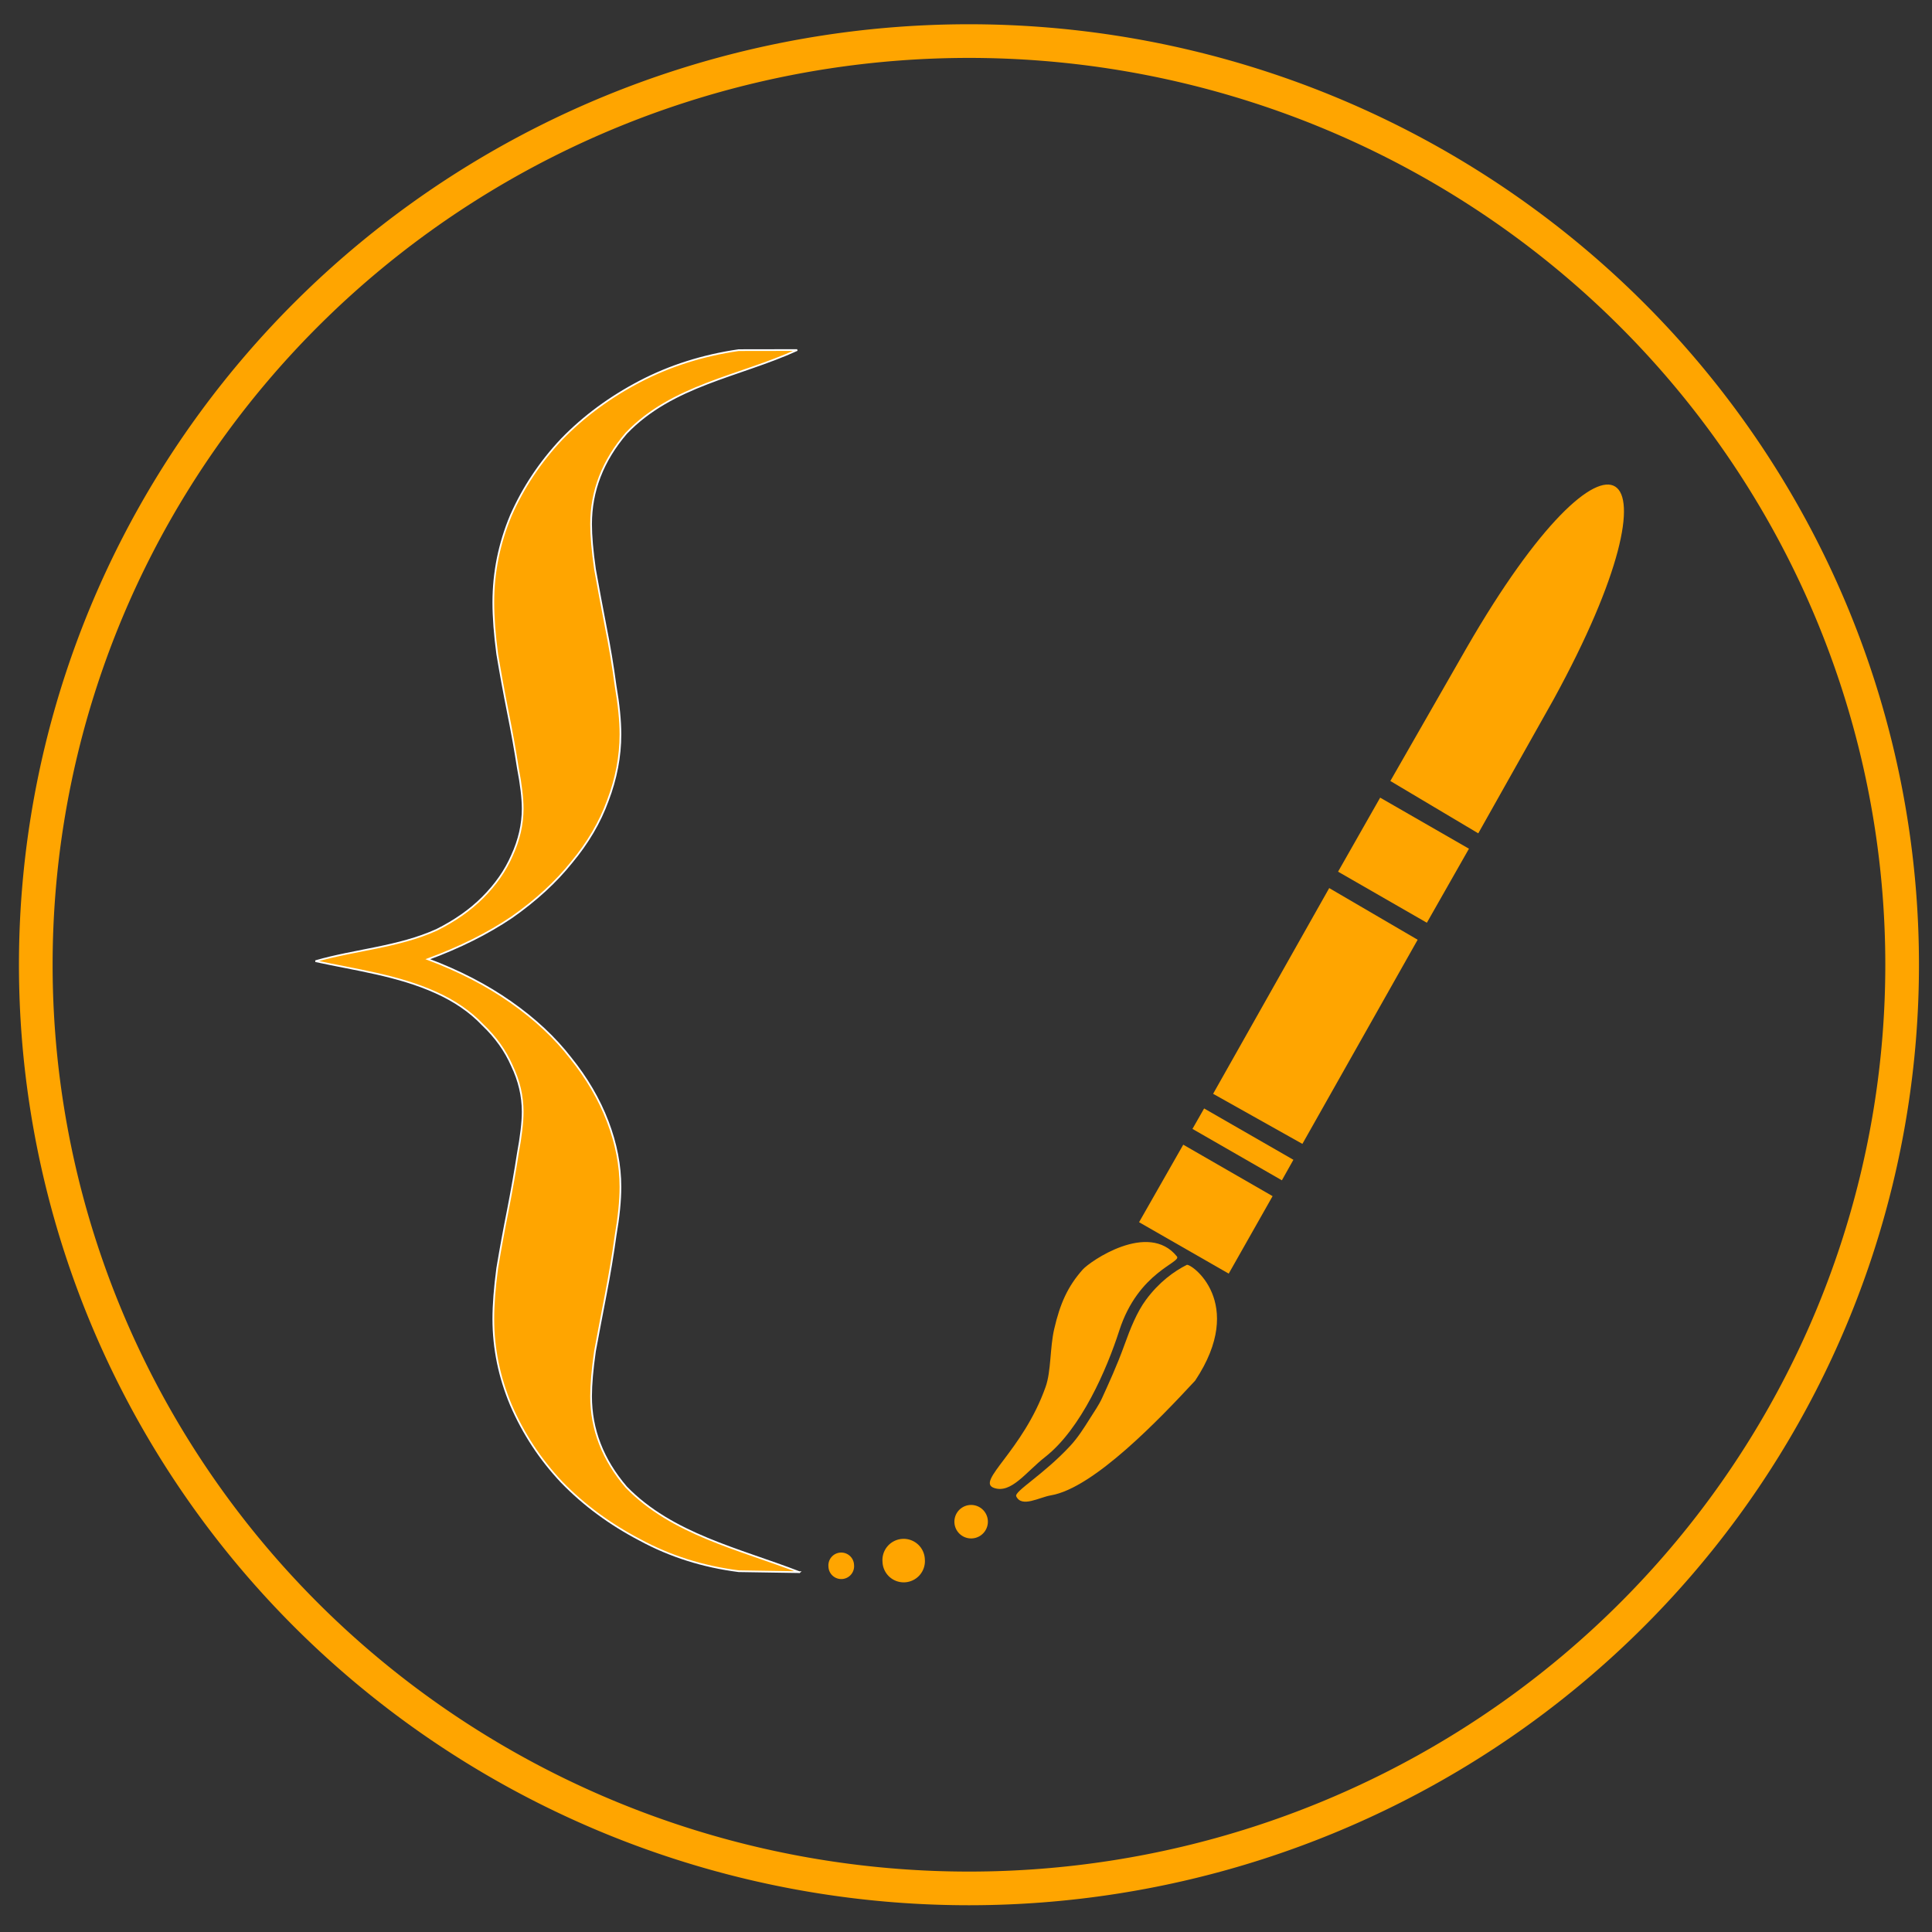 <?xml version="1.0" encoding="UTF-8" standalone="no"?>
<svg
   width="300"
   height="300"
   viewBox="0 0 79.375 79.375"
   version="1.1"
   id="svg16"
   sodipodi:docname="logo.svg"
   inkscape:version="1.3.2 (091e20e, 2023-11-25, custom)"
   xmlns:inkscape="http://www.inkscape.org/namespaces/inkscape"
   xmlns:sodipodi="http://sodipodi.sourceforge.net/DTD/sodipodi-0.dtd"
   xmlns="http://www.w3.org/2000/svg"
   xmlns:svg="http://www.w3.org/2000/svg">
  <rect x="0" y="0" width="79.375" height="79.375" fill="#333333" stroke="none"/>
  <defs
     id="defs16" />
  <sodipodi:namedview
     id="namedview16"
     pagecolor="#505050"
     bordercolor="#eeeeee"
     borderopacity="1"
     inkscape:showpageshadow="0"
     inkscape:pageopacity="0"
     inkscape:pagecheckerboard="0"
     inkscape:deskcolor="#505050"
     inkscape:zoom="0.96520076"
     inkscape:cx="6.2163233"
     inkscape:cy="82.366284"
     inkscape:window-width="1920"
     inkscape:window-height="1017"
     inkscape:window-x="1912"
     inkscape:window-y="-8"
     inkscape:window-maximized="1"
     inkscape:current-layer="svg16" />
  <!-- Outer Circle -->
  <path
     d="M78.148 39.636a38.339 37.948 0 1 1-76.678 0 38.339 37.948 0 1 1 76.678 0z"
     fill="none"
     stroke="#ffa500"
     stroke-linecap="round"
     stroke-width="1.383"
     id="path1" />
  <!-- Inner Shapes -->
  <g
     transform="matrix(-0.57,0.034,0.034,0.57,77.089,69.571)"
     fill="#ffa500"
     stroke-width="5.083"
     id="g4"
     style="fill-rule:evenodd;stroke-linecap:round">
    <path
       d="m 70.817,-13.703 a 1.526,1.526 0 1 1 -3.051,0 1.526,1.526 0 1 1 3.051,0 z"
       id="path2" />
    <path
       d="m 74.72,-13.596 a 0.923,0.923 0 1 1 -1.845,0 0.923,0.923 0 1 1 1.845,0 z"
       id="path3" />
    <path
       d="m 65.484,-16.208 a 1.204,1.204 0 1 1 -2.409,0 1.204,1.204 0 1 1 2.409,0 z"
       id="path4" />
  </g>
  <path
     d="m 32.842,64.591 -2.492,-0.039 c -1.473,-0.187 -2.825,-0.616 -4.057,-1.285 -1.232,-0.643 -2.303,-1.433 -3.213,-2.37 -0.884,-0.937 -1.58,-1.995 -2.089,-3.173 -0.482,-1.151 -0.723,-2.33 -0.723,-3.535 0,-0.589 0.054,-1.285 0.161,-2.089 0.134,-0.803 0.281,-1.607 0.442,-2.41 0.161,-0.83 0.295,-1.593 0.402,-2.289 0.134,-0.723 0.201,-1.299 0.201,-1.727 0,-0.643 -0.147,-1.272 -0.442,-1.888 -0.268,-0.616 -0.669,-1.178 -1.205,-1.687 -0.509,-0.536 -1.151,-0.977 -1.928,-1.325 -1.554,-0.702 -3.278,-0.925 -4.937,-1.285 1.655,-0.476 3.399,-0.573 4.977,-1.286 0.75,-0.375 1.379,-0.817 1.888,-1.325 0.536,-0.536 0.937,-1.111 1.205,-1.727 0.295,-0.643 0.442,-1.285 0.442,-1.928 0,-0.428 -0.067,-0.991 -0.201,-1.687 -0.107,-0.696 -0.241,-1.446 -0.402,-2.249 -0.161,-0.803 -0.308,-1.607 -0.442,-2.41 -0.107,-0.803 -0.161,-1.513 -0.161,-2.129 0,-1.232 0.241,-2.423 0.723,-3.575 0.509,-1.151 1.205,-2.196 2.089,-3.133 0.91,-0.937 1.982,-1.727 3.213,-2.37 1.232,-0.643 2.584,-1.071 4.057,-1.285 l 2.401,-0.004 c -2.396,1.089 -5.133,1.444 -7.021,3.418 -0.964,1.125 -1.446,2.37 -1.446,3.736 0,0.482 0.054,1.098 0.161,1.848 0.134,0.75 0.281,1.54 0.442,2.37 0.161,0.803 0.295,1.607 0.402,2.41 0.134,0.777 0.201,1.446 0.201,2.008 0,0.91 -0.174,1.821 -0.522,2.731 -0.321,0.884 -0.817,1.727 -1.486,2.53 -0.643,0.803 -1.459,1.553 -2.45,2.249 -0.991,0.669 -2.142,1.245 -3.454,1.727 1.285,0.482 2.424,1.071 3.414,1.767 0.991,0.696 1.808,1.459 2.45,2.289 0.669,0.83 1.178,1.7 1.526,2.611 0.348,0.91 0.522,1.808 0.522,2.691 0,0.562 -0.067,1.232 -0.201,2.008 -0.107,0.777 -0.241,1.58 -0.402,2.41 -0.161,0.83 -0.308,1.607 -0.442,2.33 -0.107,0.75 -0.161,1.366 -0.161,1.848 0,1.366 0.482,2.611 1.446,3.736 1.886,1.94 4.649,2.542 7.111,3.494 z"
     fill="#ffa500"
     stroke="#ffffff"
     stroke-width="0.07"
     id="path6"
     style="fill-rule:evenodd;stroke-linecap:round" />
  <g
     transform="matrix(0.415,-0.236,0.236,0.415,-12.72,31.244)"
     id="g15"
     style="fill-rule:evenodd;stroke-linecap:round">
    <g
       transform="rotate(30.397,111.79,87.922)"
       id="g14">
      <g
         transform="rotate(28.389,111.08,86.839)"
         fill="#ffa500"
         fill-rule="evenodd"
         stroke-linecap="round"
         id="g13">
        <path
           d="m 116.55,54.76 -0.045,13.243 -8.802,-0.246 0.149,-13.221 c 0.357,-24.856 8.499,-24.105 8.698,0.225 z"
           stroke-width="5.083"
           id="path7" />
        <path
           d="m 107.5,98.696 0.099,-20.328 8.813,0.174 -0.102,20.174 z"
           stroke-width="7.592"
           id="path8" />
        <path
           d="m 107.32,111.45 0.07,-7.678 8.872,0.121 -0.049,7.662 z"
           stroke-width="4.6"
           id="path9" />
        <path
           d="m 107.42,102.2 0.019,-2.026 8.862,0.115 -0.005,2.025 z"
           stroke-width="2.325"
           id="path10" />
        <g
           transform="translate(-0.266,-2.13)"
           stroke-width="5.083"
           id="g12">
          <path
             d="m 107.84,139.63 c -1.688,0.317 0.613,-3.989 -0.373,-9.76 -0.242,-1.418 -1.316,-3.103 -1.779,-4.701 -0.624,-2.154 -0.773,-3.767 -0.35,-5.673 0.202,-0.91 2.881,-6.407 6.527,-4.929 0.635,0.257 -2.27,2.748 -1.22,8 0.683,3.415 1.252,8.958 -0.271,12.591 -0.818,1.95 -1,4.185 -2.534,4.473 z"
             id="path11" />
          <path
             d="m 109.85,139.33 c -0.377,-0.273 1.144,-2.763 1.945,-6.069 0.22,-0.909 0.279,-1.868 0.329,-2.878 0.033,-0.667 0.11,-1.373 0.055,-2.039 -0.105,-1.277 -0.24,-3.073 -0.543,-4.901 -0.254,-1.533 -0.441,-3.026 -0.279,-4.306 0.24,-1.894 0.911,-3.325 1.602,-4.348 0.211,-0.312 6.112,0.293 5.485,8.345 -1.019,4.198 -3.101,12.327 -6.034,14.673 -0.786,0.629 -1.663,2.172 -2.561,1.523 z"
             id="path12" />
        </g>
        <path
           transform="matrix(1,0.013,-0.008,1,0,0)"
           d="m 108.18,68.029 h 8.814 v 7.328 H 108.18 Z"
           stroke-width="5.405"
           id="path13" />
      </g>
    </g>
  </g>
</svg>
